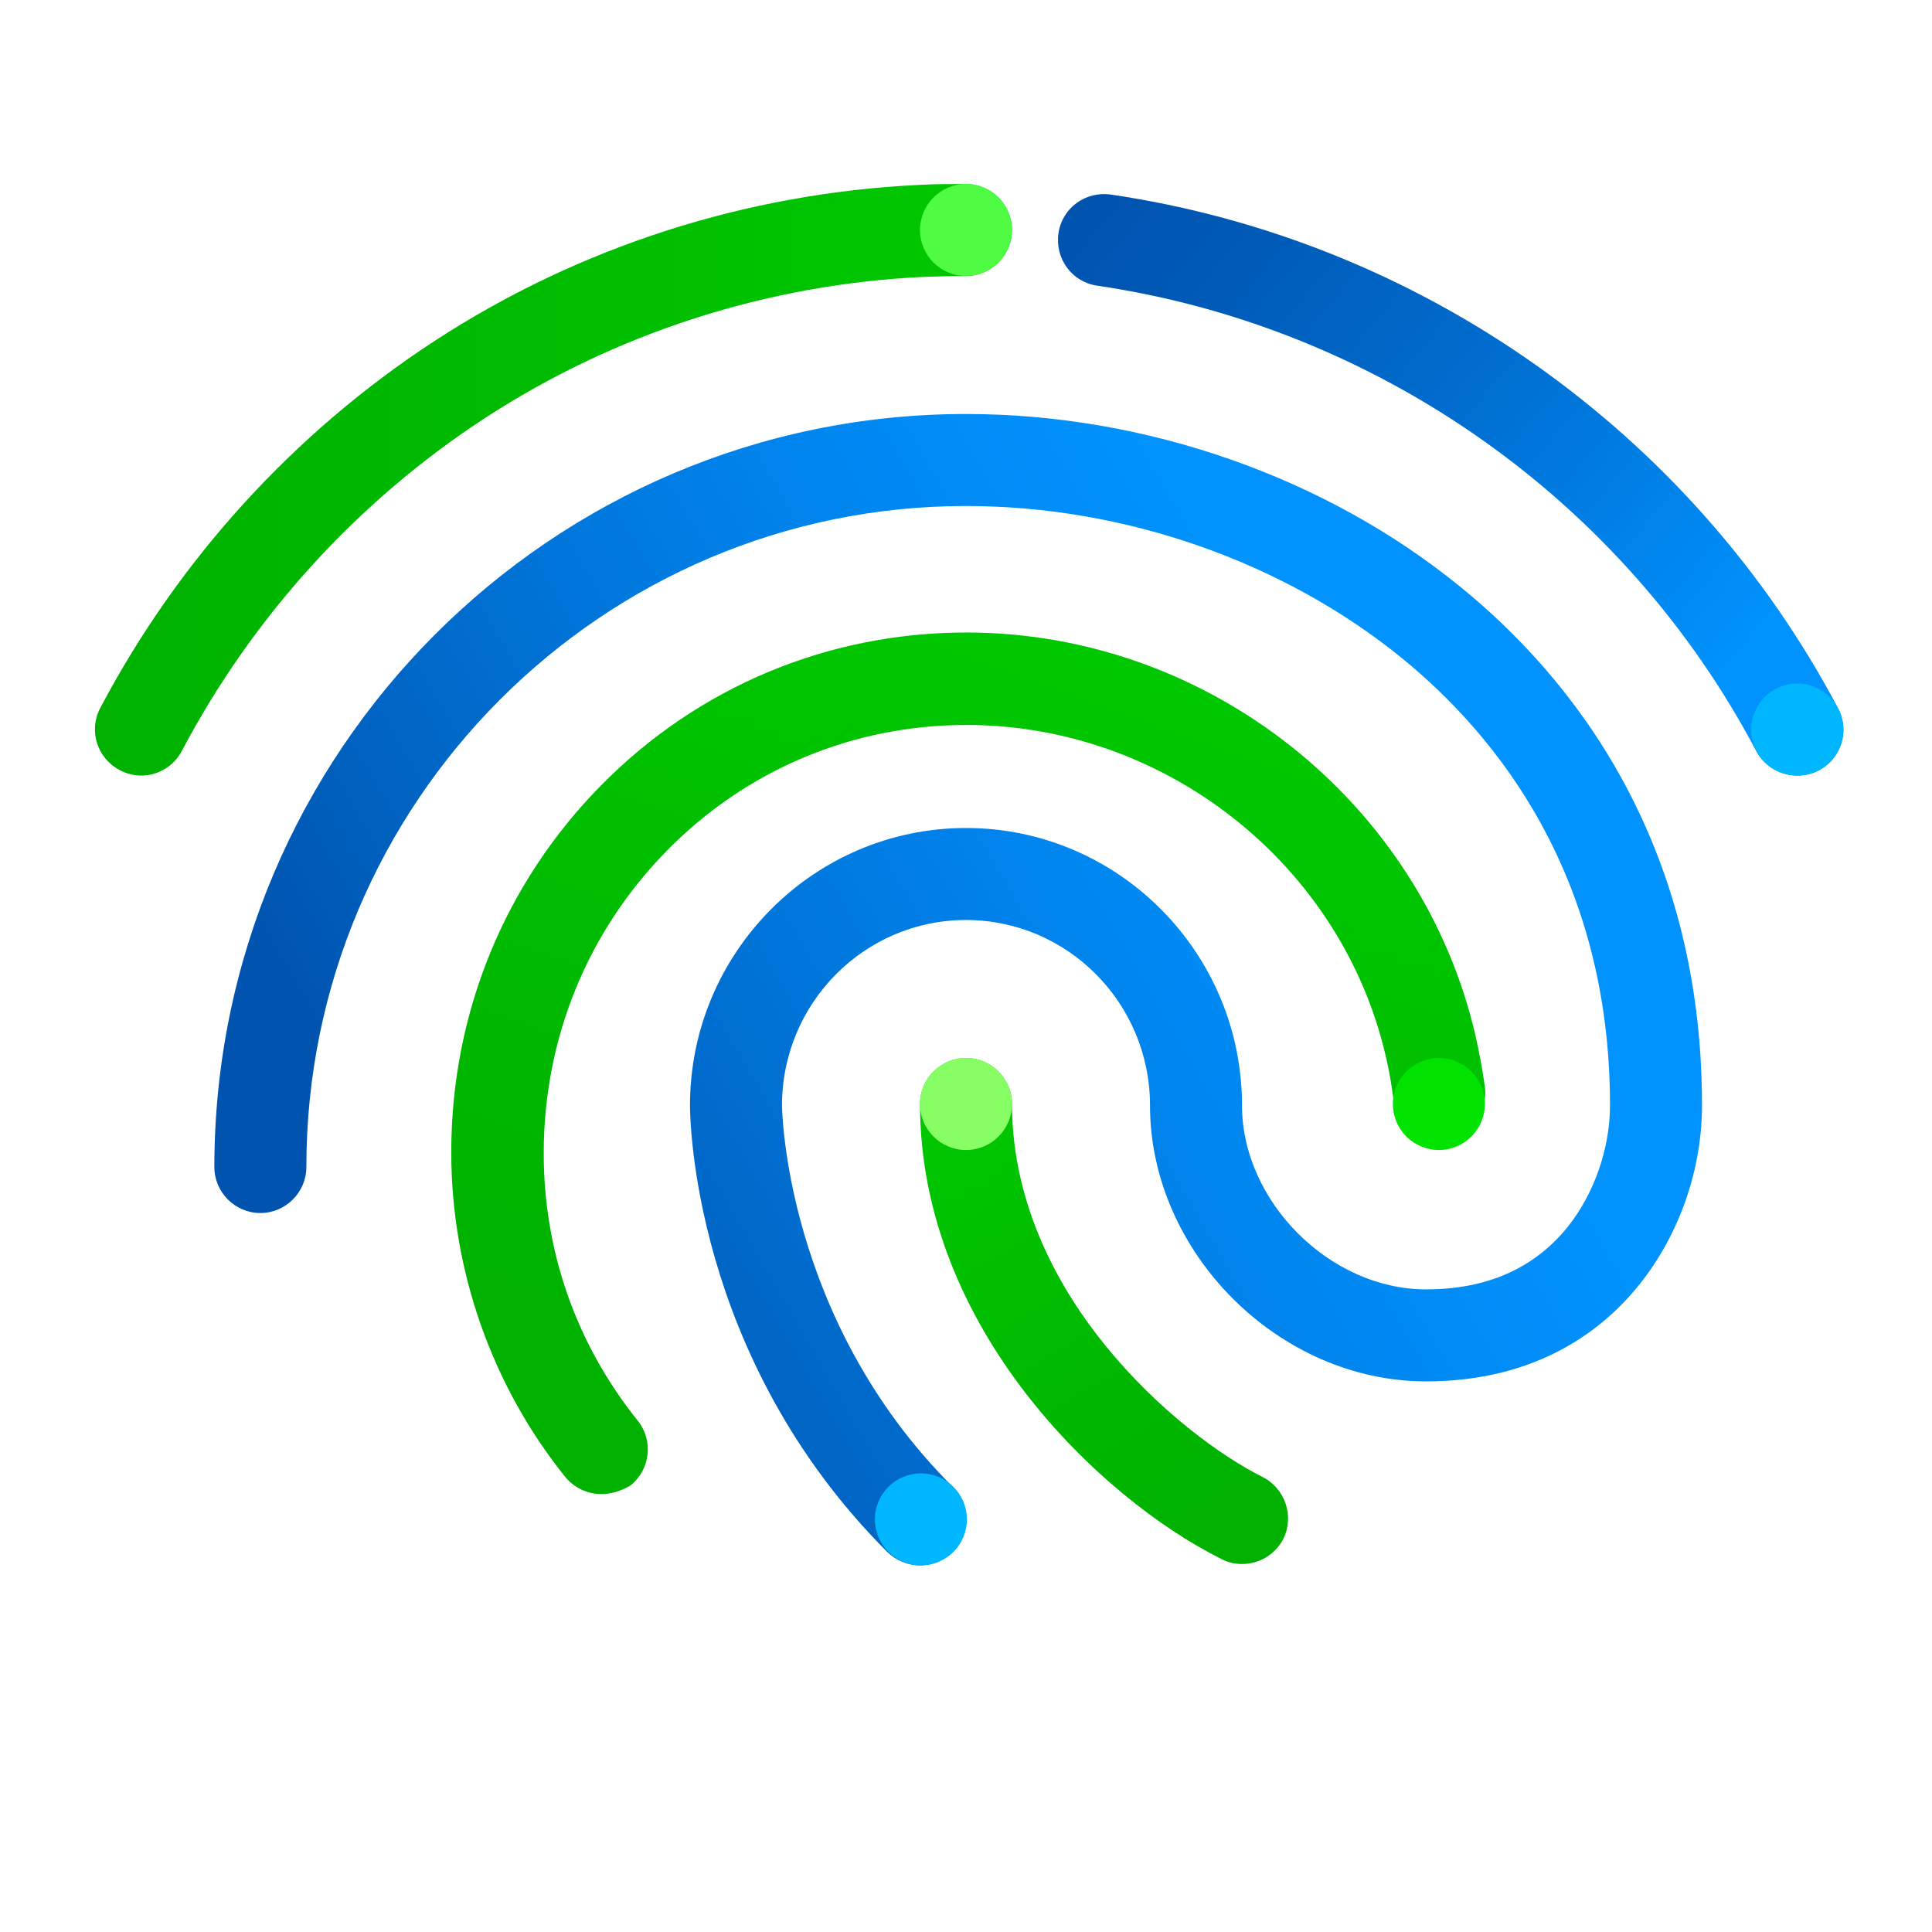 <svg width="340" height="340" viewBox="0 0 340 340" fill="none" xmlns="http://www.w3.org/2000/svg">
<path d="M161.905 275.481C159.8 275.481 157.776 274.671 156.157 273.133C121.671 238.647 121.428 196.309 121.428 194.528C121.428 167.652 143.205 145.714 170 145.714C196.795 145.714 218.571 167.652 218.571 194.528C218.571 211.447 234.033 226.909 250.952 226.909C261.719 226.909 270.057 223.185 275.966 215.819C280.581 209.99 283.333 202.057 283.333 194.528C283.333 154.133 263.419 129.443 246.743 115.843C225.857 98.843 197.928 89.047 170 89.047C105.966 89.047 53.914 141.262 53.914 205.376C53.914 209.828 50.271 213.471 45.819 213.471C41.367 213.471 37.724 209.828 37.724 205.376C37.724 132.276 97.062 72.857 170 72.857C201.571 72.857 233.305 83.947 257.024 103.295C276.452 119.081 299.524 147.819 299.524 194.528C299.524 205.781 295.557 217.195 288.595 225.938C282.362 233.79 270.786 243.1 250.952 243.1C225.047 243.1 202.381 220.433 202.381 194.528C202.381 176.557 187.89 161.905 170 161.905C152.109 161.905 137.619 176.557 137.619 194.528C137.619 194.933 138.024 232.09 167.652 261.638C170.809 264.795 170.809 269.895 167.652 273.052C166.033 274.671 164.009 275.481 161.905 275.481Z" fill="url(#paint0_linear)"/>
<path d="M24.852 136.486C23.557 136.486 22.262 136.162 21.048 135.514C17.081 133.409 15.543 128.552 17.648 124.586C31.491 98.357 51.81 76.095 76.5 59.986C101.838 43.471 131.305 34 161.662 32.543C164.414 32.381 167.248 32.381 170 32.381C174.453 32.381 178.095 36.024 178.095 40.476C178.095 44.928 174.453 48.571 170 48.571C167.491 48.571 164.981 48.652 162.472 48.733C135.029 50.029 108.314 58.609 85.324 73.586C62.981 88.157 44.524 108.395 31.976 132.195C30.519 134.948 27.686 136.486 24.852 136.486Z" fill="url(#paint1_linear)"/>
<path d="M105.805 262.933C103.457 262.933 101.109 261.881 99.49 259.938C86.538 243.829 79.414 223.51 79.414 202.786C79.414 178.338 88.805 155.429 105.805 138.186C122.885 120.862 145.714 111.31 170.081 111.31C212.581 111.31 250.224 141.181 259.695 182.386C260.343 185.3 260.909 188.295 261.314 191.291C261.881 195.743 258.724 199.791 254.271 200.357C249.819 200.924 245.771 197.767 245.205 193.314C244.881 190.886 244.476 188.376 243.909 186.029C236.138 152.11 205.052 127.581 170.081 127.581C150.085 127.581 131.385 135.433 117.381 149.681C103.376 163.929 95.686 182.791 95.686 202.948C95.686 220.271 101.433 236.543 112.2 249.981C115.033 253.462 114.466 258.562 110.985 261.395C109.366 262.367 107.585 262.933 105.805 262.933Z" fill="url(#paint2_linear)"/>
<path d="M218.571 275.238C217.357 275.238 216.143 274.995 214.929 274.348C193.638 263.743 161.905 233.629 161.905 194.286C161.905 189.833 165.548 186.19 170 186.19C174.452 186.19 178.095 189.833 178.095 194.286C178.095 212.662 187 227.557 194.529 236.786C203.838 248.281 214.929 256.295 222.214 259.938C226.181 261.962 227.8 266.819 225.857 270.786C224.4 273.619 221.567 275.238 218.571 275.238Z" fill="url(#paint3_linear)"/>
<path d="M162.067 275.481C166.538 275.481 170.162 271.857 170.162 267.386C170.162 262.915 166.538 259.291 162.067 259.291C157.596 259.291 153.972 262.915 153.972 267.386C153.972 271.857 157.596 275.481 162.067 275.481Z" fill="#00B6FF"/>
<path d="M170 202.381C174.471 202.381 178.095 198.757 178.095 194.286C178.095 189.815 174.471 186.19 170 186.19C165.529 186.19 161.905 189.815 161.905 194.286C161.905 198.757 165.529 202.381 170 202.381Z" fill="#87FF64"/>
<path d="M253.219 202.381C257.69 202.381 261.314 198.757 261.314 194.286C261.314 189.815 257.69 186.19 253.219 186.19C248.748 186.19 245.124 189.815 245.124 194.286C245.124 198.757 248.748 202.381 253.219 202.381Z" fill="#00E200"/>
<path d="M316.281 136.486C313.367 136.486 310.533 134.947 309.076 132.195C285.843 88.157 242.533 57.557 193.072 50.271C188.619 49.624 185.624 45.495 186.272 41.043C186.919 36.59 191.048 33.595 195.5 34.243C249.981 42.257 297.824 76.095 323.486 124.667C325.591 128.633 324.053 133.49 320.086 135.595C318.791 136.243 317.576 136.486 316.281 136.486Z" fill="url(#paint4_linear)"/>
<path d="M316.281 136.486C320.752 136.486 324.376 132.862 324.376 128.391C324.376 123.92 320.752 120.295 316.281 120.295C311.81 120.295 308.186 123.92 308.186 128.391C308.186 132.862 311.81 136.486 316.281 136.486Z" fill="#00B6FF"/>
<path d="M170 48.571C174.471 48.571 178.095 44.947 178.095 40.476C178.095 36.005 174.471 32.381 170 32.381C165.529 32.381 161.905 36.005 161.905 40.476C161.905 44.947 165.529 48.571 170 48.571Z" fill="#50FB44"/>
<defs>
<linearGradient id="paint0_linear" x1="56.795" y1="240.606" x2="273.11" y2="115.717" gradientUnits="userSpaceOnUse">
<stop offset="0.107" stop-color="#0053AE"/>
<stop offset="0.191" stop-color="#005DBA"/>
<stop offset="0.477" stop-color="#007AE0"/>
<stop offset="0.707" stop-color="#008CF7"/>
<stop offset="0.853" stop-color="#0093FF"/>
</linearGradient>
<linearGradient id="paint1_linear" x1="16.724" y1="84.458" x2="178.095" y2="84.458" gradientUnits="userSpaceOnUse">
<stop stop-color="#00B100"/>
<stop offset="1" stop-color="#00C800"/>
</linearGradient>
<linearGradient id="paint2_linear" x1="139.14" y1="275.634" x2="197.455" y2="115.413" gradientUnits="userSpaceOnUse">
<stop offset="0.162" stop-color="#00B100"/>
<stop offset="1" stop-color="#00C800"/>
</linearGradient>
<linearGradient id="paint3_linear" x1="164.43" y1="188.153" x2="216.217" y2="277.851" gradientUnits="userSpaceOnUse">
<stop stop-color="#00C800"/>
<stop offset="0.883" stop-color="#00B100"/>
</linearGradient>
<linearGradient id="paint4_linear" x1="195.96" y1="27.678" x2="322.364" y2="133.743" gradientUnits="userSpaceOnUse">
<stop stop-color="#0053AE"/>
<stop offset="0.17" stop-color="#005AB7"/>
<stop offset="0.448" stop-color="#006DCF"/>
<stop offset="0.798" stop-color="#008DF7"/>
<stop offset="0.861" stop-color="#0093FF"/>
</linearGradient>
</defs>
</svg>
